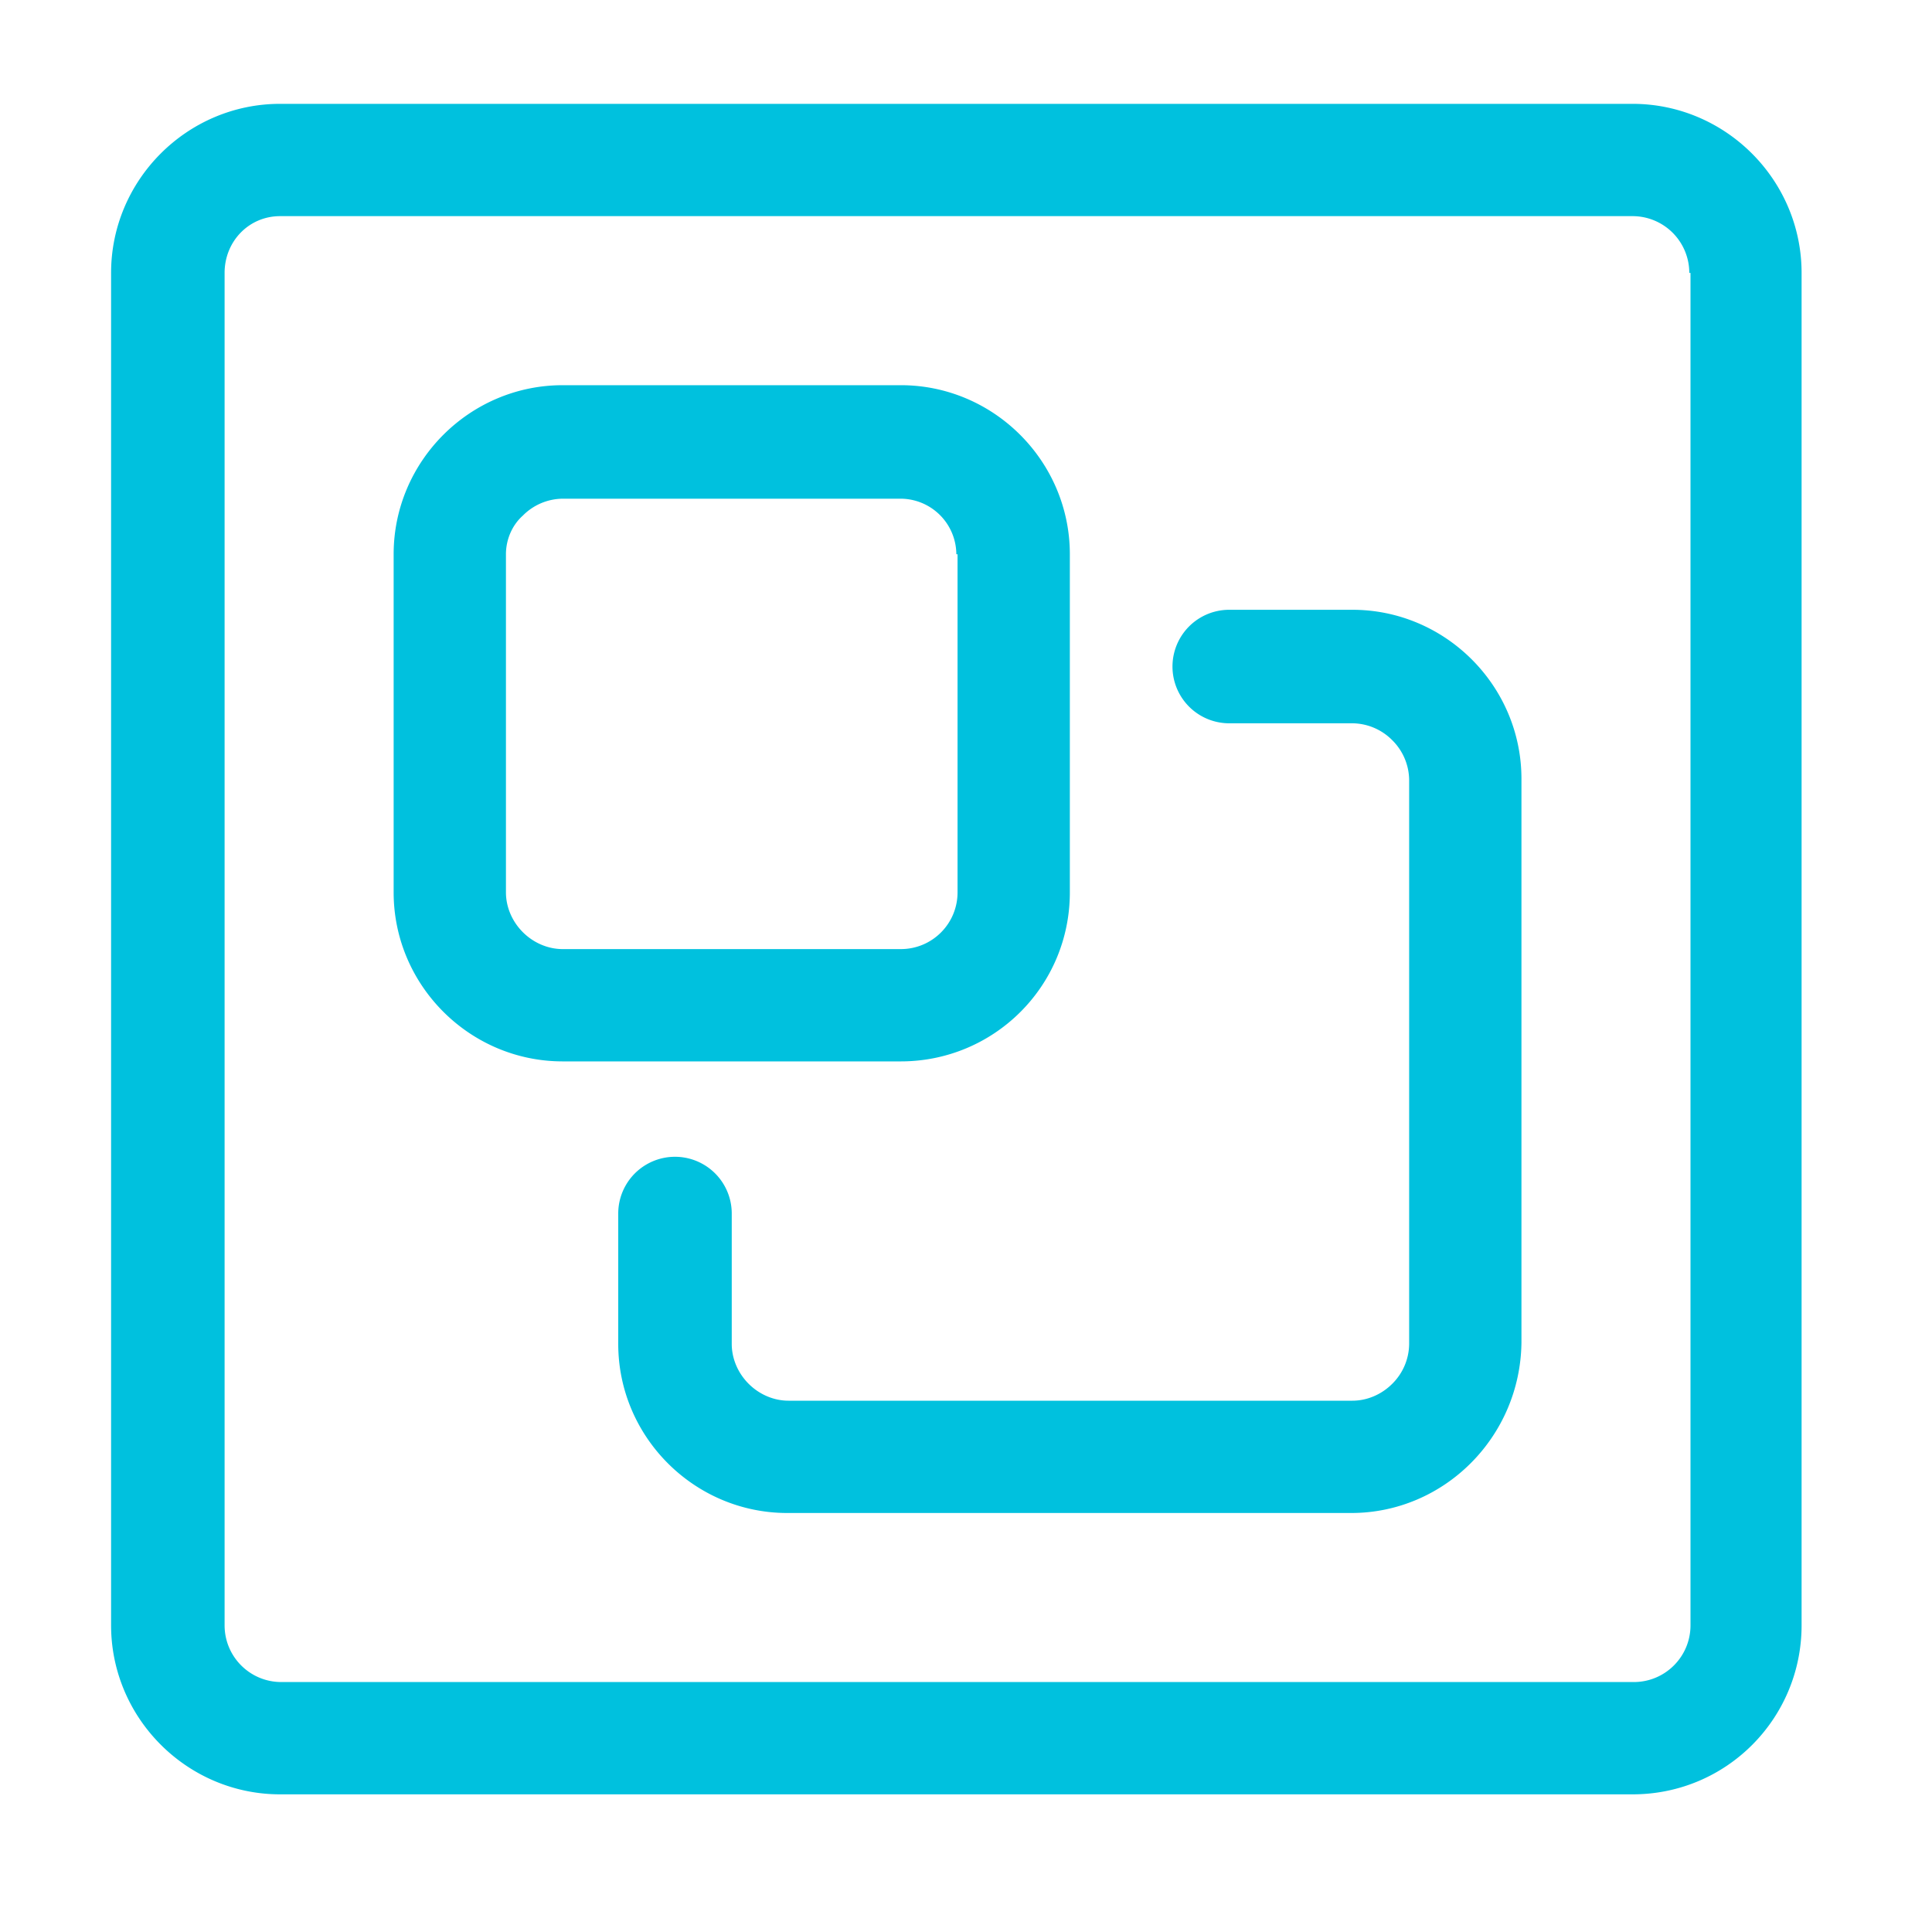 <svg xmlns="http://www.w3.org/2000/svg" width="64" height="64" class="icon" p-id="3693" t="1629719898841" version="1.1" viewBox="0 0 1024 1024"><path fill="#00c1de" d="M865.28 951.04H148.48c-49.28 0-89.6-40.32-89.6-89.6V144.64c0-49.28 40.32-89.6 89.6-89.6h716.8c49.28 0 89.6 40.32 89.6 89.6v716.8c0 49.28-39.68 89.6-89.6 89.6z m30.08-806.4a30.08 30.08 0 0 0-30.08-30.08H148.48c-16.64 0-29.44 13.44-29.44 30.08v716.8c0 16.64 13.44 30.08 30.08 30.08h716.8c16.64 0 30.08-13.44 30.08-30.08V144.64z m-179.2 657.28H417.28c-49.28 0-89.6-40.32-89.6-89.6v-69.12a30.08 30.08 0 1 1 60.16 0v69.12c0 7.68 3.2 15.36 8.96 21.12 5.76 5.76 13.44 8.96 21.12 8.96h298.88c7.68 0 15.36-3.2 21.12-8.96a30.08 30.08 0 0 0 8.96-21.12V413.44a30.08 30.08 0 0 0-8.96-21.12 30.08 30.08 0 0 0-21.12-8.96h-65.28a30.08 30.08 0 1 1 0-60.16h65.28c49.28 0 89.6 40.32 89.6 89.6v298.88c-0.64 49.92-40.96 90.24-90.24 90.24zM477.44 562.56h-179.2c-49.28 0-89.6-40.32-89.6-89.6v-179.2c0-49.28 40.32-89.6 89.6-89.6h179.2c49.28 0 89.6 40.32 89.6 89.6v179.2c0 49.92-40.32 89.6-89.6 89.6z m29.44-268.8a29.632 29.632 0 0 0-29.44-29.44h-179.2a30.08 30.08 0 0 0-21.12 8.96c-5.76 5.12-8.96 12.8-8.96 20.48v179.2c0 7.68 3.2 15.36 8.96 21.12 5.76 5.76 13.44 8.96 21.12 8.96h179.2c16.64 0 30.08-13.44 30.08-30.08v-179.2z" p-id="3694"/></svg>